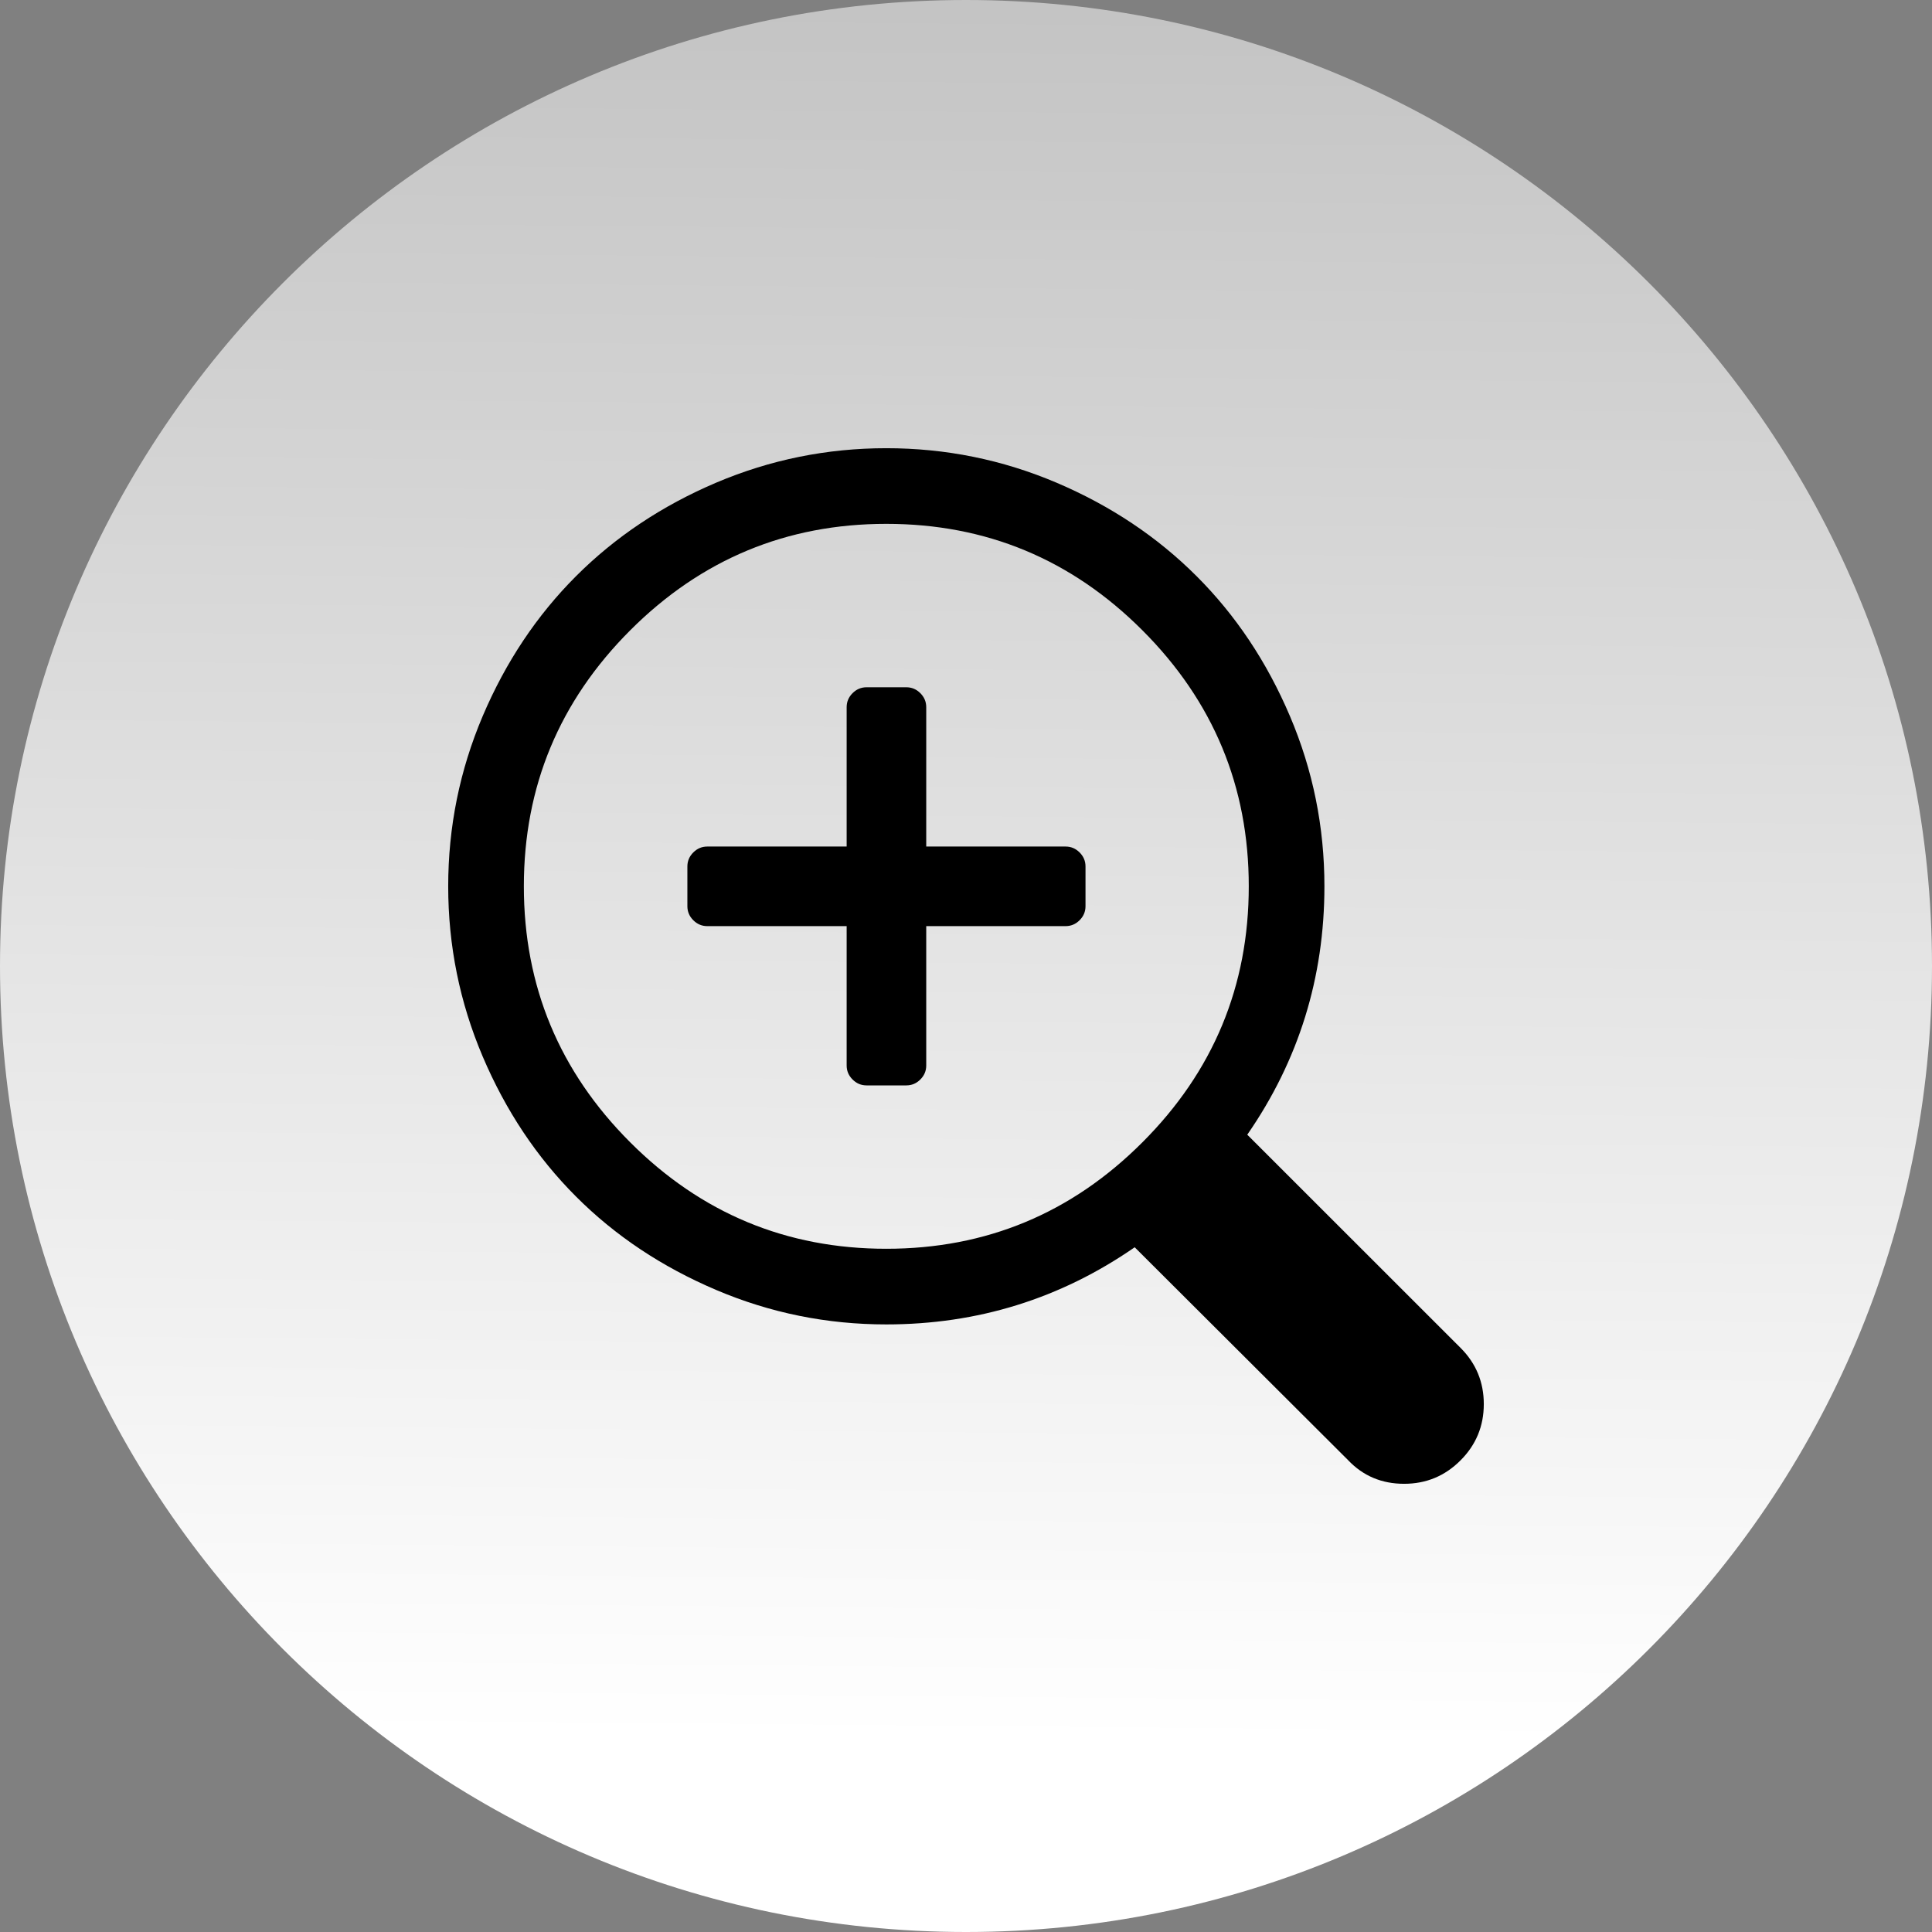 <?xml version="1.0" encoding="UTF-8" standalone="no"?>
<!-- Created with Inkscape (http://www.inkscape.org/) -->

<svg
   xmlns:dc="http://purl.org/dc/elements/1.1/"
   xmlns:cc="http://creativecommons.org/ns#"
   xmlns:rdf="http://www.w3.org/1999/02/22-rdf-syntax-ns#"
   xmlns:svg="http://www.w3.org/2000/svg"
   xmlns="http://www.w3.org/2000/svg"
   xmlns:xlink="http://www.w3.org/1999/xlink"
   xmlns:sodipodi="http://sodipodi.sourceforge.net/DTD/sodipodi-0.dtd"
   xmlns:inkscape="http://www.inkscape.org/namespaces/inkscape"
   width="37.312"
   height="37.312"
   id="svg23607"
   version="1.1"
   inkscape:version="0.91 r13725"
   sodipodi:docname="plus.svg">
  <rect width="100%" height="100%" fill="#808080" stroke="none"/>
  <defs
     id="defs23609">
    <linearGradient
       gradientTransform="translate(687.691,362.745)"
       y2="112.466"
       x2="-312.366"
       y1="184.714"
       x1="-313.016"
       gradientUnits="userSpaceOnUse"
       id="linearGradient22779"
       xlink:href="#linearGradient22494-7"
       inkscape:collect="always" />
    <linearGradient
       inkscape:collect="always"
       id="linearGradient22494-7">
      <stop
         style="stop-color:#ffffff;stop-opacity:1;"
         offset="0"
         id="stop22496-54" />
      <stop
         style="stop-color:#ffffff;stop-opacity:0;"
         offset="1"
         id="stop22498-4" />
    </linearGradient>
  </defs>
  <sodipodi:namedview
     id="base"
     pagecolor="#ffffff"
     bordercolor="#666666"
     borderopacity="1.0"
     inkscape:pageopacity="0.0"
     inkscape:pageshadow="2"
     inkscape:zoom="21.063767"
     inkscape:cx="13.056003"
     inkscape:cy="22.52724"
     inkscape:document-units="px"
     inkscape:current-layer="layer1"
     showgrid="false"
     fit-margin-top="0"
     fit-margin-left="0"
     fit-margin-right="0"
     fit-margin-bottom="0"
     inkscape:window-width="1509"
     inkscape:window-height="1017"
     inkscape:window-x="1966"
     inkscape:window-y="43"
     inkscape:window-maximized="0" />
  <g
     inkscape:label="Layer 1"
     inkscape:groupmode="layer"
     id="layer1"
     transform="translate(-356.344,-513.706)">
    <path
       style="fill:url(#linearGradient22779);fill-opacity:1;stroke:none;stroke-miterlimit:10"
       inkscape:connector-curvature="0"
       id="path21406-9"
       d="m 375,513.706 c -10.305,0 -18.656,8.353 -18.656,18.656 0,10.303 8.352,18.656 18.656,18.656 10.303,0 18.656,-8.353 18.656,-18.656 0,-10.303 -8.354,-18.656 -18.656,-18.656"
       stroke-miterlimit="10" />
    <path
       d="m 377.308,530.439 0,0.769 q 0,0.156 -0.114,0.27 -0.114,0.114 -0.27,0.114 l -2.692,0 0,2.692 q 0,0.156 -0.114,0.27 -0.114,0.114 -0.27,0.114 l -0.769,0 q -0.156,0 -0.27,-0.114 -0.114,-0.114 -0.114,-0.27 l 0,-2.692 -2.692,0 q -0.156,0 -0.27,-0.114 -0.114,-0.114 -0.114,-0.27 l 0,-0.769 q 0,-0.156 0.114,-0.27 0.114,-0.114 0.27,-0.114 l 2.692,0 0,-2.692 q 0,-0.156 0.114,-0.27 0.114,-0.114 0.27,-0.114 l 0.769,0 q 0.156,0 0.27,0.114 0.114,0.114 0.114,0.27 l 0,2.692 2.692,0 q 0.156,0 0.27,0.114 0.114,0.114 0.114,0.27 z"
       id="path4143" />
    <path
       d="M 17.117 8.656 C 15.971 8.656 14.876 8.878 13.83 9.322 C 12.784 9.767 11.882 10.37 11.125 11.127 C 10.368 11.884 9.767 12.784 9.322 13.83 C 8.878 14.876 8.656 15.971 8.656 17.117 C 8.656 18.263 8.878 19.359 9.322 20.404 C 9.767 21.45 10.368 22.352 11.125 23.109 C 11.882 23.867 12.784 24.467 13.83 24.912 C 14.876 25.357 15.971 25.578 17.117 25.578 C 18.88 25.578 20.48 25.081 21.914 24.088 L 26.035 28.199 C 26.324 28.504 26.684 28.656 27.117 28.656 C 27.542 28.656 27.905 28.506 28.205 28.205 C 28.506 27.905 28.656 27.542 28.656 27.117 C 28.656 26.693 28.507 26.332 28.211 26.035 L 24.088 21.914 C 25.081 20.48 25.578 18.88 25.578 17.117 C 25.578 15.971 25.357 14.876 24.912 13.83 C 24.467 12.784 23.867 11.884 23.109 11.127 C 22.352 10.37 21.45 9.767 20.404 9.322 C 19.359 8.878 18.263 8.656 17.117 8.656 z M 17.117 10.117 C 19.044 10.117 20.693 10.802 22.062 12.172 C 23.432 13.542 24.117 15.19 24.117 17.117 C 24.117 19.044 23.432 20.693 22.062 22.062 C 20.693 23.432 19.044 24.117 17.117 24.117 C 15.19 24.117 13.542 23.432 12.172 22.062 C 10.802 20.693 10.117 19.044 10.117 17.117 C 10.117 15.19 10.802 13.542 12.172 12.172 C 13.542 10.802 15.19 10.117 17.117 10.117 z "
       transform="translate(356.344,513.706)"
       id="path4141" />
  </g>
</svg>
